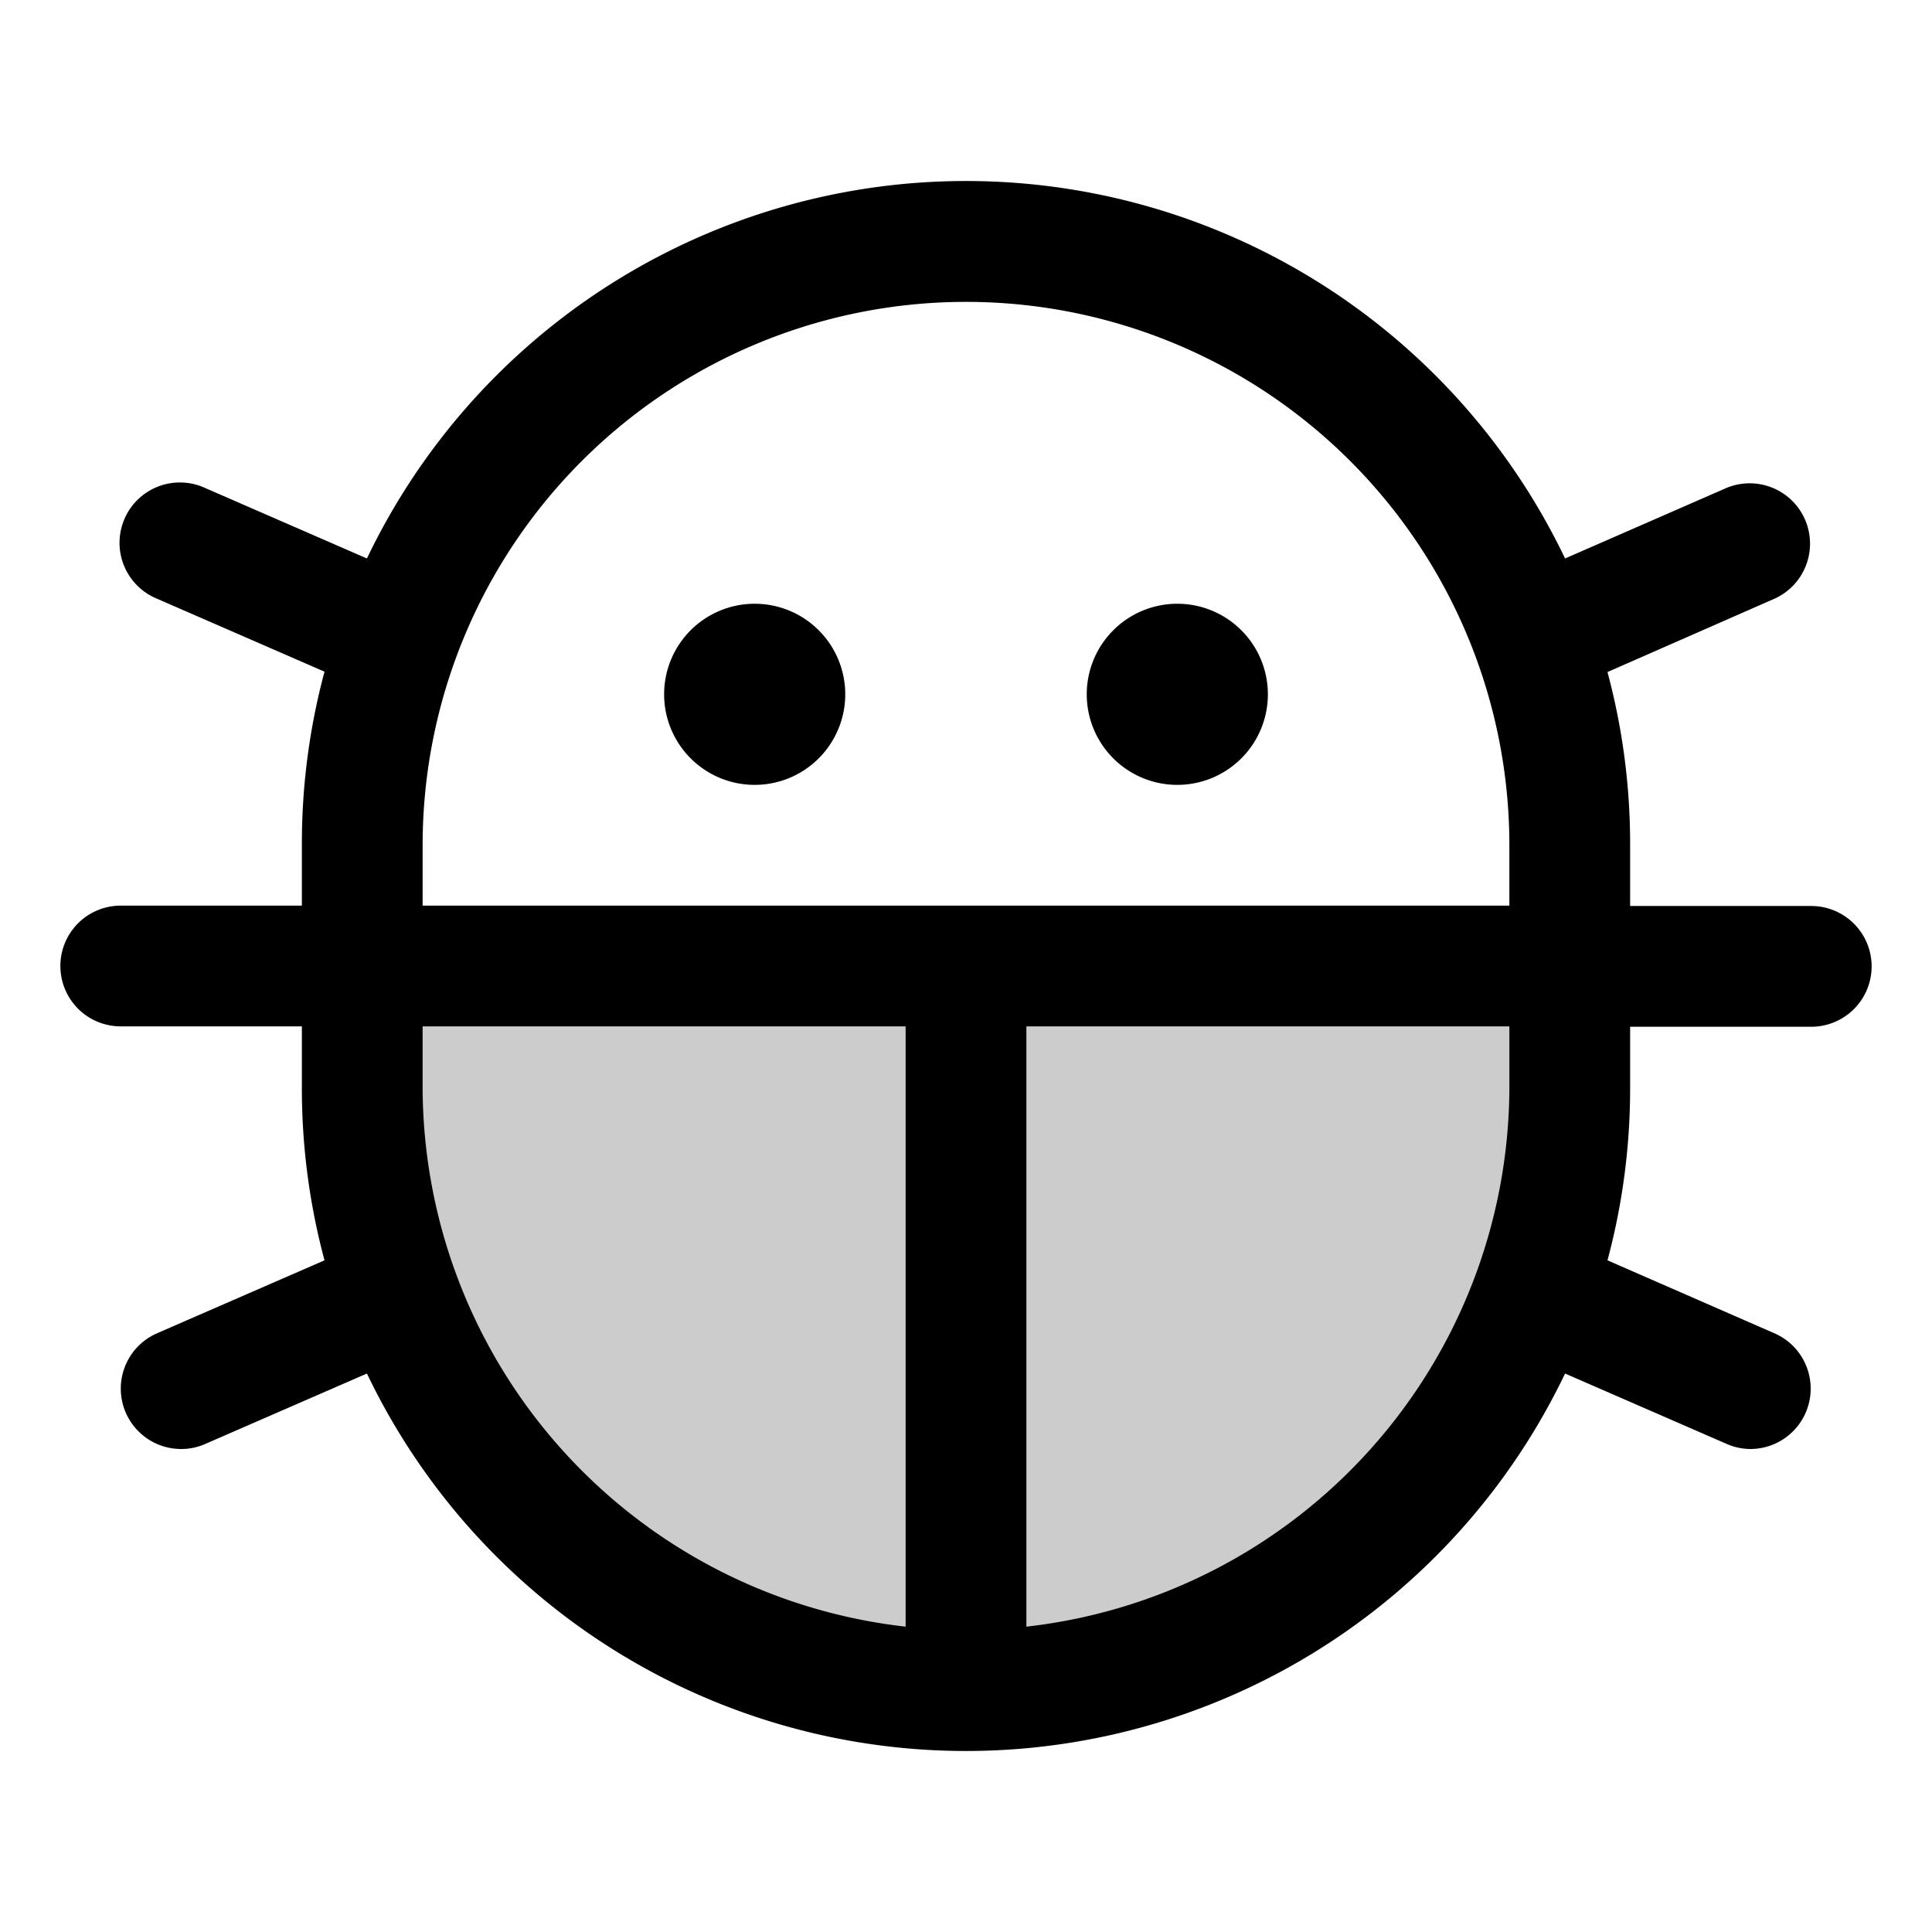 <svg xmlns="http://www.w3.org/2000/svg" width="1em" height="1em" viewBox="0 0 256 256"><g fill="currentColor"><path d="M208 128v16a80 80 0 0 1-160 0v-16Z" opacity=".2"/><path d="M144 92a12 12 0 1 1 12 12a12 12 0 0 1-12-12m-44-12a12 12 0 1 0 12 12a12 12 0 0 0-12-12m116 64a87.76 87.76 0 0 1-3 23l22.24 9.72A8 8 0 0 1 232 192a7.89 7.89 0 0 1-3.2-.67L207.38 182a88 88 0 0 1-158.76 0l-21.42 9.33a7.89 7.89 0 0 1-3.2.67a8 8 0 0 1-3.2-15.33L43 167a87.76 87.76 0 0 1-3-23v-8H16a8 8 0 0 1 0-16h24v-8a87.76 87.76 0 0 1 3-23l-22.2-9.67a8 8 0 1 1 6.4-14.66L48.62 74a88 88 0 0 1 158.76 0l21.42-9.36a8 8 0 0 1 6.4 14.66L213 89.05a87.76 87.76 0 0 1 3 23v8h24a8 8 0 0 1 0 16h-24ZM56 120h144v-8a72 72 0 0 0-144 0Zm64 95.54V136H56v8a72.08 72.08 0 0 0 64 71.54M200 144v-8h-64v79.54A72.08 72.08 0 0 0 200 144"/></g></svg>